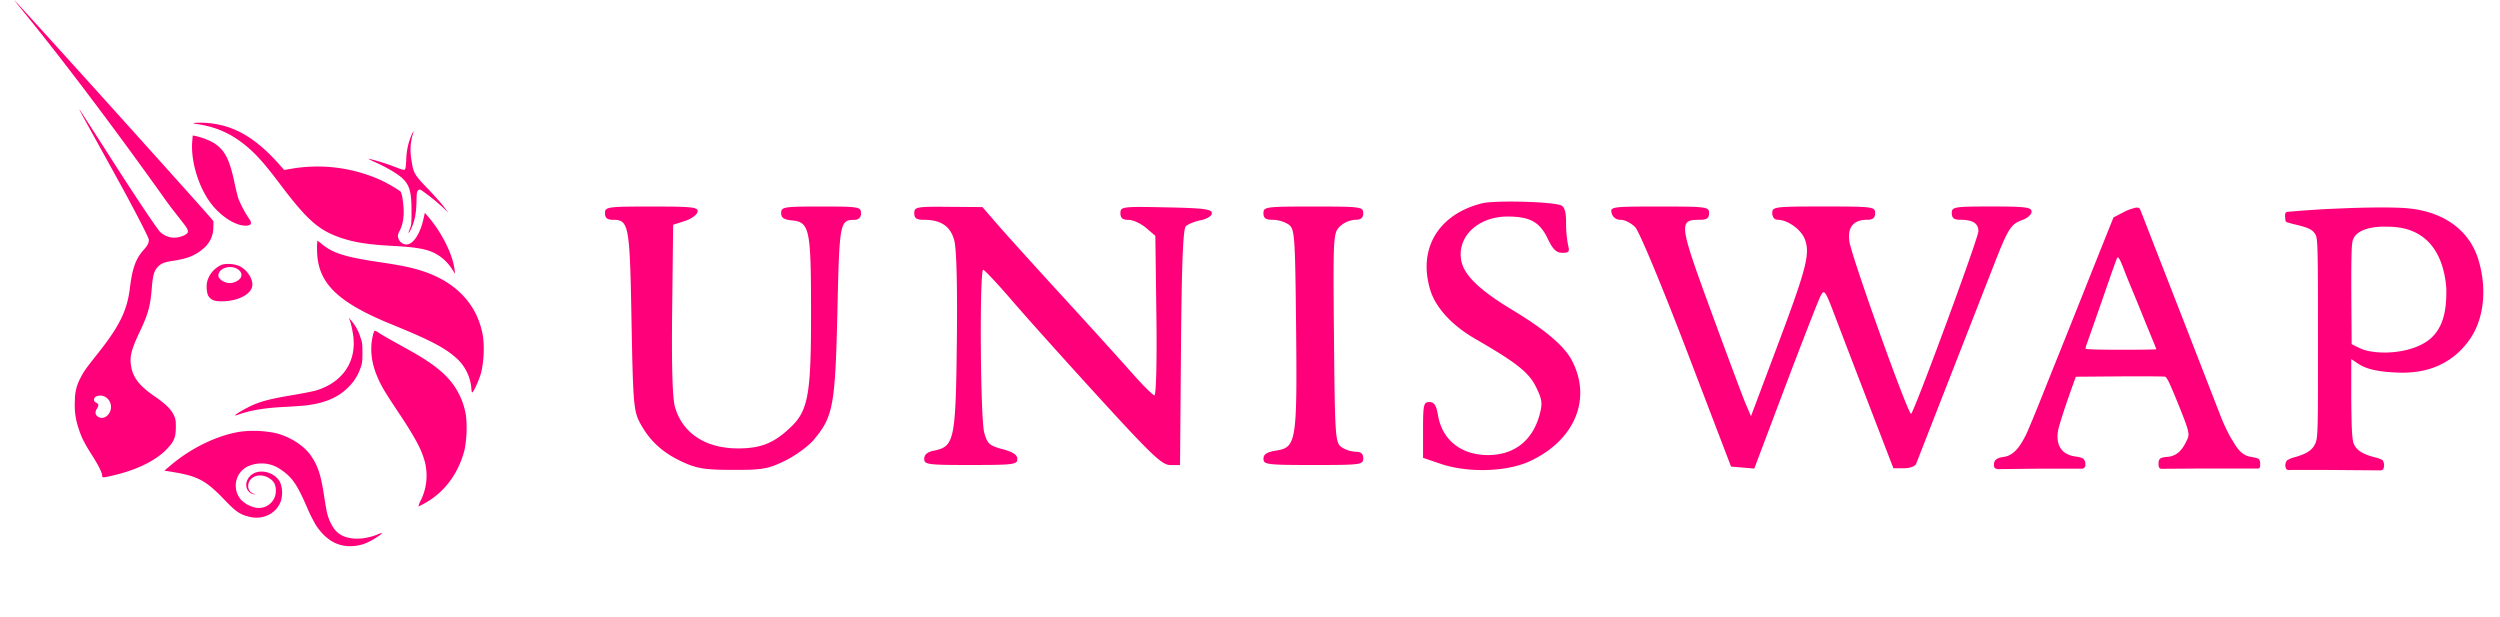 <?xml version="1.0" encoding="UTF-8"?>
<svg width="162px" height="40px" id="图层_1" xmlns="http://www.w3.org/2000/svg" viewBox="0 0 961 240">
  <defs>
    <style>.cls-1{fill:#ff007a;fill-rule:evenodd;}</style>
  </defs>
  <title>uni画板 1</title>
  <path class="cls-1" d="M3.76,4.71C27.74,34.1,54.07,71,58.33,77c.22.32.39.55.49.69C61.09,80.87,63,83.22,64.38,85h0c3.16,4,4.1,5.15,2.22,6.23a9.07,9.07,0,0,1-4.66,1.17,8,8,0,0,1-5.22-2.26c-1-1-8-11.29-17.61-26.28-7.32-11.47-13.45-21-13.61-21.14-.39-.37-.38-.36,12.86,23.58,8.32,15,14,26.13,14,26.85,0,1.44-.4,2.2-2.16,4.19-2.94,3.32-4.26,7-5.21,14.75-1.06,8.65-4.06,14.75-12.35,25.2-4.86,6.12-5.65,7.24-6.88,9.71a18,18,0,0,0-2.14,8.76,27.46,27.46,0,0,0,1.43,10.79c1.09,3.47,2.24,5.76,5.17,10.34,2.53,4,4,6.9,4,8,0,.91.18.92,4.09,0,9.38-2.14,17-5.9,21.27-10.51,2.65-2.85,3.27-4.42,3.29-8.33,0-2.56-.07-3.09-.76-4.57-1.11-2.39-3.14-4.38-7.61-7.47-5.85-4-8.36-7.3-9.05-11.77-.56-3.68.09-6.27,3.33-13.13,3.36-7.09,4.19-10.12,4.75-17.28.36-4.62.87-6.44,2.18-7.91s2.61-2,6-2.51c5.53-.76,9.06-2.21,12-4.9a10.5,10.5,0,0,0,3.73-8L77.5,86l-1.4-1.65C71,78.39.35,0,0,0,0,0,1.65,2.12,3.76,4.71ZM37.07,160.46a4.57,4.57,0,0,0-1.39-6c-1.81-1.22-4.64-.64-4.64.95,0,.48.27.84.87,1.15,1,.52,1.08,1.11.29,2.31s-.74,2.3.18,3C33.86,163.08,36,162.43,37.07,160.46ZM71.67,48.32c-2.27-.35-2.36-.39-1.3-.56a34.85,34.85,0,0,1,10.21.92c7.77,1.86,14.84,6.64,22.39,15.13l2,2.26,2.87-.47A60,60,0,0,1,142.5,70c2.83,1.32,7.29,3.94,7.85,4.62a12.22,12.22,0,0,1,.72,3.08c.77,5.11.39,9-1.16,12-.85,1.59-.89,2.1-.33,3.46a3.32,3.32,0,0,0,3,1.89c2.56,0,5.31-4.17,6.58-10l.51-2.31,1,1.15c5.5,6.3,9.83,14.88,10.57,21l.19,1.59-.92-1.44a17.81,17.81,0,0,0-5.24-5.56c-3.69-2.47-7.6-3.31-17.93-3.86-9.33-.49-14.62-1.3-19.85-3-8.92-2.94-13.41-6.85-24-20.88C98.75,65.46,95.85,62,93,59.24,86.39,52.93,79.93,49.62,71.67,48.32Zm80.78,13.92a25.66,25.66,0,0,1,1.93-9.45A10.64,10.64,0,0,1,155.3,51a5.66,5.66,0,0,1-.43,1.64,21.58,21.58,0,0,0-.38,9.66c.71,4.93,1.12,5.64,6.28,11,2.41,2.5,5.23,5.65,6.25,7l1.85,2.46L167,80.94A78.33,78.33,0,0,0,158.38,74c-.77-.41-.89-.4-1.36.08s-.53,1.1-.59,4.24c-.1,4.89-.76,8-2.35,11.16-.86,1.7-1,1.34-.22-.58.58-1.43.64-2.06.64-6.79,0-9.5-1.13-11.79-7.68-15.71-1.66-1-4.4-2.42-6.08-3.17a23,23,0,0,1-3-1.47c.19-.19,6.58,1.7,9.15,2.7,3.82,1.48,4.46,1.68,4.92,1.5C152.15,65.85,152.3,64.93,152.45,62.24Zm-83.21-7.3c-.62,7.34,2.23,17.16,6.84,23.56,3.57,5,9.1,8.82,13.18,9.2,2.68.24,3.48-.61,2.27-2.39a45.56,45.56,0,0,1-4.29-7.93c-.34-1-1.08-4-1.64-6.66-1.92-9-3.81-12.57-8.17-15.25a26.2,26.2,0,0,0-7-2.61l-1-.19Zm77.63,71.22c-21.52-8.75-29.1-16.35-29.1-29.17a20.91,20.91,0,0,1,.14-3.43A16.94,16.94,0,0,1,119.76,95c4.36,3.53,9.25,5,22.78,7,8,1.17,12.44,2.12,16.57,3.5,13.14,4.4,21.27,13.33,23.2,25.49a42.11,42.11,0,0,1-.68,13.66c-.72,2.76-2.92,7.73-3.5,7.92-.16.05-.32-.57-.36-1.43a17.7,17.7,0,0,0-6.34-12.34C167.06,135,161.2,132,146.87,126.16Zm-16.15-1a39.46,39.46,0,0,1,1,4.6c1.72,10.36-3.66,18.73-14.14,22-1.11.35-5.47,1.21-9.7,1.92-8.57,1.44-12.39,2.46-16.23,4.33-2.72,1.33-6,3.31-5.82,3.51a4,4,0,0,0,1.38-.34c4.84-1.71,10.23-2.6,18.42-3,3.25-.17,6.94-.44,8.21-.61,7.29-.92,12.35-3.16,16.28-7.2a18.67,18.67,0,0,0,4.54-7.3c.67-1.87.76-2.57.76-5.89s-.07-4-.8-6.08a18.52,18.52,0,0,0-3.47-6.38l-1-1.16Zm10.91,22.29c-2.86-6.2-3.52-12.2-1.95-17.79.16-.6.43-1.09.6-1.09a5.8,5.8,0,0,1,1.49.82c1.32.9,4,2.41,11,6.28,8.79,4.84,13.8,8.59,17.21,12.87a28.17,28.17,0,0,1,5.71,13.22,45.23,45.23,0,0,1-.54,13c-2.36,9.36-7.85,16.71-15.68,21a20.86,20.86,0,0,1-2.29,1.14,8.86,8.86,0,0,1,.93-2.38,21.7,21.7,0,0,0,.94-17c-1.22-3.68-3.7-8.18-8.72-15.79C144.49,153,143.06,150.61,141.63,147.49ZM87.77,167.86c-9,1.48-19,6.32-27,13.13l-2.38,2,2.09.33c10.91,1.72,13.84,3.24,21.41,11.11,4.35,4.53,5.82,5.54,9.43,6.47,5.3,1.37,10.53-1.14,12.32-5.92a11,11,0,0,0-.22-7.45c-2.19-4.22-8.56-5.59-11.64-2.49-2.56,2.58-1.81,6.46,1.38,7.13.73.15.71.12-.19-.29A3,3,0,0,1,91,189c0-3.3,3.72-5.15,7.2-3.57,2.54,1.16,3.55,2.68,3.55,5.34a6.61,6.61,0,0,1-7.46,6.67,11,11,0,0,1-6.18-3.26,8.32,8.32,0,0,1,2.79-12.87,13,13,0,0,1,12.64,1.16c4.45,3,6.35,5.64,10.19,14.48a66.19,66.19,0,0,0,3.57,7.2c3.64,5.5,8,8.2,13.24,8.2a15.92,15.92,0,0,0,7.81-1.92c2-1,4.92-3,4.71-3.18a7.08,7.08,0,0,0-1.87.59c-5.73,2.25-11.56,2.1-14.94-.4-2.13-1.58-3.85-4.71-4.73-8.63-.15-.68-.66-3.68-1.12-6.67-1.18-7.57-2.31-11-4.94-14.87s-7.87-7.35-13.66-8.85A41.76,41.76,0,0,0,87.77,167.86ZM75.09,109.35a9.84,9.84,0,0,1,5.9-6.51,11.55,11.55,0,0,1,6.68.64c3.11,1.6,5.37,5.24,4.88,7.87-.6,3.2-5.75,5.76-11.66,5.8-3,0-4.14-.39-5.29-1.94C74.88,114.24,74.61,111.12,75.09,109.35Zm11.78-4.73c1.55,1,1.95,2.38,1,3.68a5.71,5.71,0,0,1-4,1.76c-2.13,0-4.46-1.53-4.46-2.93C79.45,104.31,83.92,102.8,86.87,104.62Zm463.7,8.07c-4.83-16,3.14-29.36,20.12-33.64,4.87-1.23,26.92-.68,30.7.77,1.39.53,2,2.56,2,6.74a45.63,45.63,0,0,0,.8,8.88c.65,2.42.27,2.89-2.28,2.85-2.31,0-3.7-1.38-5.65-5.47-3.11-6.53-6.87-8.61-15.64-8.63-11.21,0-19.4,7.51-18.07,16.62.87,5.93,6.8,11.76,20.09,19.78,12.65,7.63,20,13.9,23,19.52,7.87,15,1.15,31.11-16.37,39.22-9,4.16-24.08,4.59-34.67,1L547.78,178V167.16c0-9.82.23-10.84,2.47-10.84,1.87,0,2.68,1.23,3.34,5.11,1.63,9.64,9,15.5,19.4,15.5,10.22,0,17.37-5.59,20.11-15.72,1.17-4.31,1-5.9-1.35-10.66-2.77-5.71-7.54-9.5-23.76-18.85C559,126.51,552.64,119.57,550.57,112.69ZM232.79,85.46c-2.21,0-3.07-.73-3.07-2.58,0-2.45.86-2.58,18.19-2.58,16.09,0,18.15.24,17.78,2.09-.23,1.15-2.45,2.74-4.94,3.54l-4.53,1.46-.38,32.85q-.39,32.88,1.09,38c2.93,10.22,11.89,16.1,24.52,16.1,8.79,0,13.93-2,20.38-8.16,6.94-6.56,8.05-12.8,8-45.22,0-32-.58-34.61-7.45-35.27-3.12-.31-4.17-1-4.17-2.9,0-2.33,1-2.5,15.52-2.5,14.65,0,15.51.15,15.51,2.58a2.29,2.29,0,0,1-2.26,2.6c-6,0-6.1.62-6.9,35.68-.84,36.41-1.62,40.72-9,49.64-2.13,2.57-7.2,6.31-11.28,8.3-6.64,3.25-8.75,3.63-20.34,3.6-10.68,0-14.05-.54-19.39-3-7.8-3.55-12.86-8.14-16.6-15-2.61-4.82-2.84-7.43-3.44-40.07C239.37,87.26,239,85.46,232.79,85.46Zm121,0c-3,0-3.82-.59-3.82-2.58,0-2.42.83-2.57,13.25-2.47l13.25.1,6.34,7.31c3.49,4,14.85,16.57,25.26,27.91S430.4,140.26,434.59,145s8.14,8.7,8.77,8.7,1-13.51.74-31l-.4-31-3.63-3.11c-2-1.71-5.05-3.1-6.79-3.1-2.31,0-3.16-.7-3.16-2.62,0-2.51.66-2.6,17.78-2.25,14.55.29,17.78.7,17.78,2.24,0,1.09-1.8,2.24-4.33,2.76-2.37.48-5,1.55-5.81,2.37-1.06,1.06-1.61,14.73-1.87,47.16l-.37,45.67h-3.75c-3.22,0-7.06-3.63-27.59-26.08-13.12-14.36-28.43-31.41-34-37.9S377.32,105,376.79,104.89c-1.5-.17-1.14,57.86.39,63.37,1.2,4.29,2,5,7.11,6.38,4.09,1.09,5.75,2.2,5.75,3.85,0,2.11-1.56,2.3-18.1,2.3-16.84,0-18.1-.16-18.1-2.41,0-1.65,1.22-2.66,3.82-3.18,7.89-1.57,8.42-4.07,8.86-42.24.25-21.38-.12-36.33-1-39.47C364.07,88,360.36,85.46,353.78,85.46Zm135.57,0c-2.77,0-3.63-.62-3.63-2.58,0-2.46.86-2.58,19.39-2.58s19.4.12,19.4,2.58c0,1.89-.87,2.58-3.24,2.58a9.76,9.76,0,0,0-5.87,2.62c-2.56,2.56-2.62,3.83-2.26,43.27.36,38.5.51,40.73,2.89,42.46a10.92,10.92,0,0,0,5.49,1.83c2.12,0,3,.74,3,2.58,0,2.46-.87,2.57-19.4,2.57-18.09,0-19.39-.16-19.39-2.41,0-1.81,1.27-2.61,5.12-3.23,7.65-1.22,8-3.71,7.56-48.25-.38-35.67-.54-37.89-2.91-39.62A12.24,12.24,0,0,0,489.35,85.46Zm135.28,0a3.44,3.44,0,0,1-3.53-2.58c-.65-2.49,0-2.58,18.6-2.58,18.41,0,19.27.12,19.27,2.58,0,2-.86,2.58-3.72,2.58-8.14,0-8,1.47,4.36,35.16,6.27,17.15,12.36,33.45,13.53,36.21l2.13,5,9.87-26.28c11.63-30.93,13.14-36.65,11.16-42.3-1.37-3.93-6.72-7.81-10.76-7.81-1.14,0-2-1.11-2-2.58,0-2.47.86-2.58,20-2.58s20,.11,20,2.58c0,1.83-.87,2.58-3,2.58-5.43,0-7.83,2.88-7,8.5.8,5.77,23,67.86,24,66.93,1.52-1.51,26.15-68.35,26.15-70.95,0-3.12-2.19-4.48-7.22-4.48-2.26,0-3.13-.71-3.13-2.58,0-2.43.87-2.58,15.52-2.58,13.16,0,15.51.31,15.51,2,0,1.1-1.61,2.56-3.58,3.25-4.43,1.54-5.54,3.29-11.1,17.53-2.44,6.25-10.09,25.81-17,43.47l-13.21,33.82c-.36.94-2.5,1.71-4.75,1.71h-4.09l-9.29-24.15c-5.11-13.29-11.14-29-13.41-35-3.88-10.2-4.21-10.64-5.67-7.73-.85,1.7-7,17.47-13.64,35l-12.08,32-4.52-.39-4.51-.38-17.2-45c-9.61-25.14-18.45-46.32-20-48S626.2,85.46,624.63,85.46ZM883.16,86a9.7,9.7,0,0,1-.22-2.25,1.64,1.64,0,0,1,.22-1c.26-.34.36-.34,1.31-.44h0C888,82,895,81.45,900.82,81.2l1.79-.08h0c6.43-.29,18-.69,25.86-.29,15.18.76,26,8.1,29.65,20.22s1.74,23.51-3.28,30.75-13.45,13.49-27.47,13.08c-11.57-.33-14.66-2.5-17.14-4.23a16.67,16.67,0,0,0-1.56-1v15.46c.12,10.55.21,15.61,1,17.49,1.1,2.52,3.59,4.08,8.43,5.27a9.07,9.07,0,0,1,2.76,1.06,3.6,3.6,0,0,1,.23,3.49,1.59,1.59,0,0,1-1.34.46l-21.45-.17-12.94,0s-1.36.26-1.87-.28a2.78,2.78,0,0,1-.46-1.69,3.3,3.3,0,0,1,.7-1.78,10.69,10.69,0,0,1,2.81-1.16c5-1.4,7.15-2.88,8.28-5.67.91-2.25.92-6.43.91-40.49,0-32.31-.06-38.33-.8-40.06-1.09-2.57-3.84-3.25-7.75-4.22h0c-.77-.19-1.59-.39-2.46-.62C884.76,86.68,883.37,86.49,883.16,86Zm62.48,26.36c0,5.3-.09,13.59-5.73,18.89s-16.74,6.75-24.28,5.28a15.68,15.68,0,0,1-4.78-1.74l-.1,0-1.93-1-.12-18.61c-.07-11.66.06-19.26.33-20.34.25-6.15,9.32-6.92,13.75-6.69C941.74,88.08,945.09,104.06,945.64,112.36ZM822.91,81.29l-1.62.62-5.06,2.62-3.65,9.1c-2,5-5.67,14.19-8.15,20.42-4.51,11.33-7.49,18.78-10.62,26.56-.93,2.29-3.71,9.25-6.19,15.47s-5,12.15-5.51,13.17l-.29.54c-1.39,2.61-3.8,7.14-8.06,7.82,0,0-2.34.23-3.21,1.09a2.1,2.1,0,0,0-.78,1.56v1.08a1.15,1.15,0,0,0,.57.78,3.08,3.08,0,0,0,1.16.28l15.57-.18h16.09s1.14.13,1.58-.23a1.84,1.84,0,0,0,.56-.91V180a3.26,3.26,0,0,0-.86-1.72,10.6,10.6,0,0,0-3-.8c-6.44-.85-7.55-5.72-6.75-10.11.38-2.15,3-10.11,5.89-18.13l1-2.77,16.86-.13c9.28-.07,17.29,0,17.8.11.73.18,1.75,2.26,4.76,9.67,4.56,11.23,4.93,12.6,3.92,14.7l-.2.42c-1,2-2.79,6-7.42,6.38,0,0-2.46.09-3.07.83a2.15,2.15,0,0,0-.48,1.58v1.12a2.07,2.07,0,0,0,.48.92,1.31,1.31,0,0,0,.85.2l15.31-.11h21.51s.85.1,1.08-.23a1.66,1.66,0,0,0,.27-.71v-1.49a2.52,2.52,0,0,0-.5-1.23c-.42-.44-3.21-.9-3.21-.9-3.56-.58-5.34-3.52-6.66-5.71-.34-.56-.64-1.07-.94-1.48a72.18,72.18,0,0,1-4.52-9.81l-8.59-22.09c-3-7.75-7.21-18.56-9.34-24l-9-23.1-1.25-3.21h0c-1.88-4.87-2.64-6.83-2.85-7.1-.68-.86-2.78,0-2.78,0Zm-.29,29.32C821.94,109,820.74,106,820,104c-1.42-3.58-2-4.4-2.39-3.66-.13.21-1,2.66-2,5.44-6.24,18-9.07,26-9.63,27.57a11.18,11.18,0,0,0-.65,2.19c0,.29,5.08.45,13.77.45,7.58,0,13.77-.09,13.77-.21s-.67-1.82-1.5-3.81-2.85-6.93-4.49-11S823.3,112.27,822.62,110.61Z"/>
</svg>
